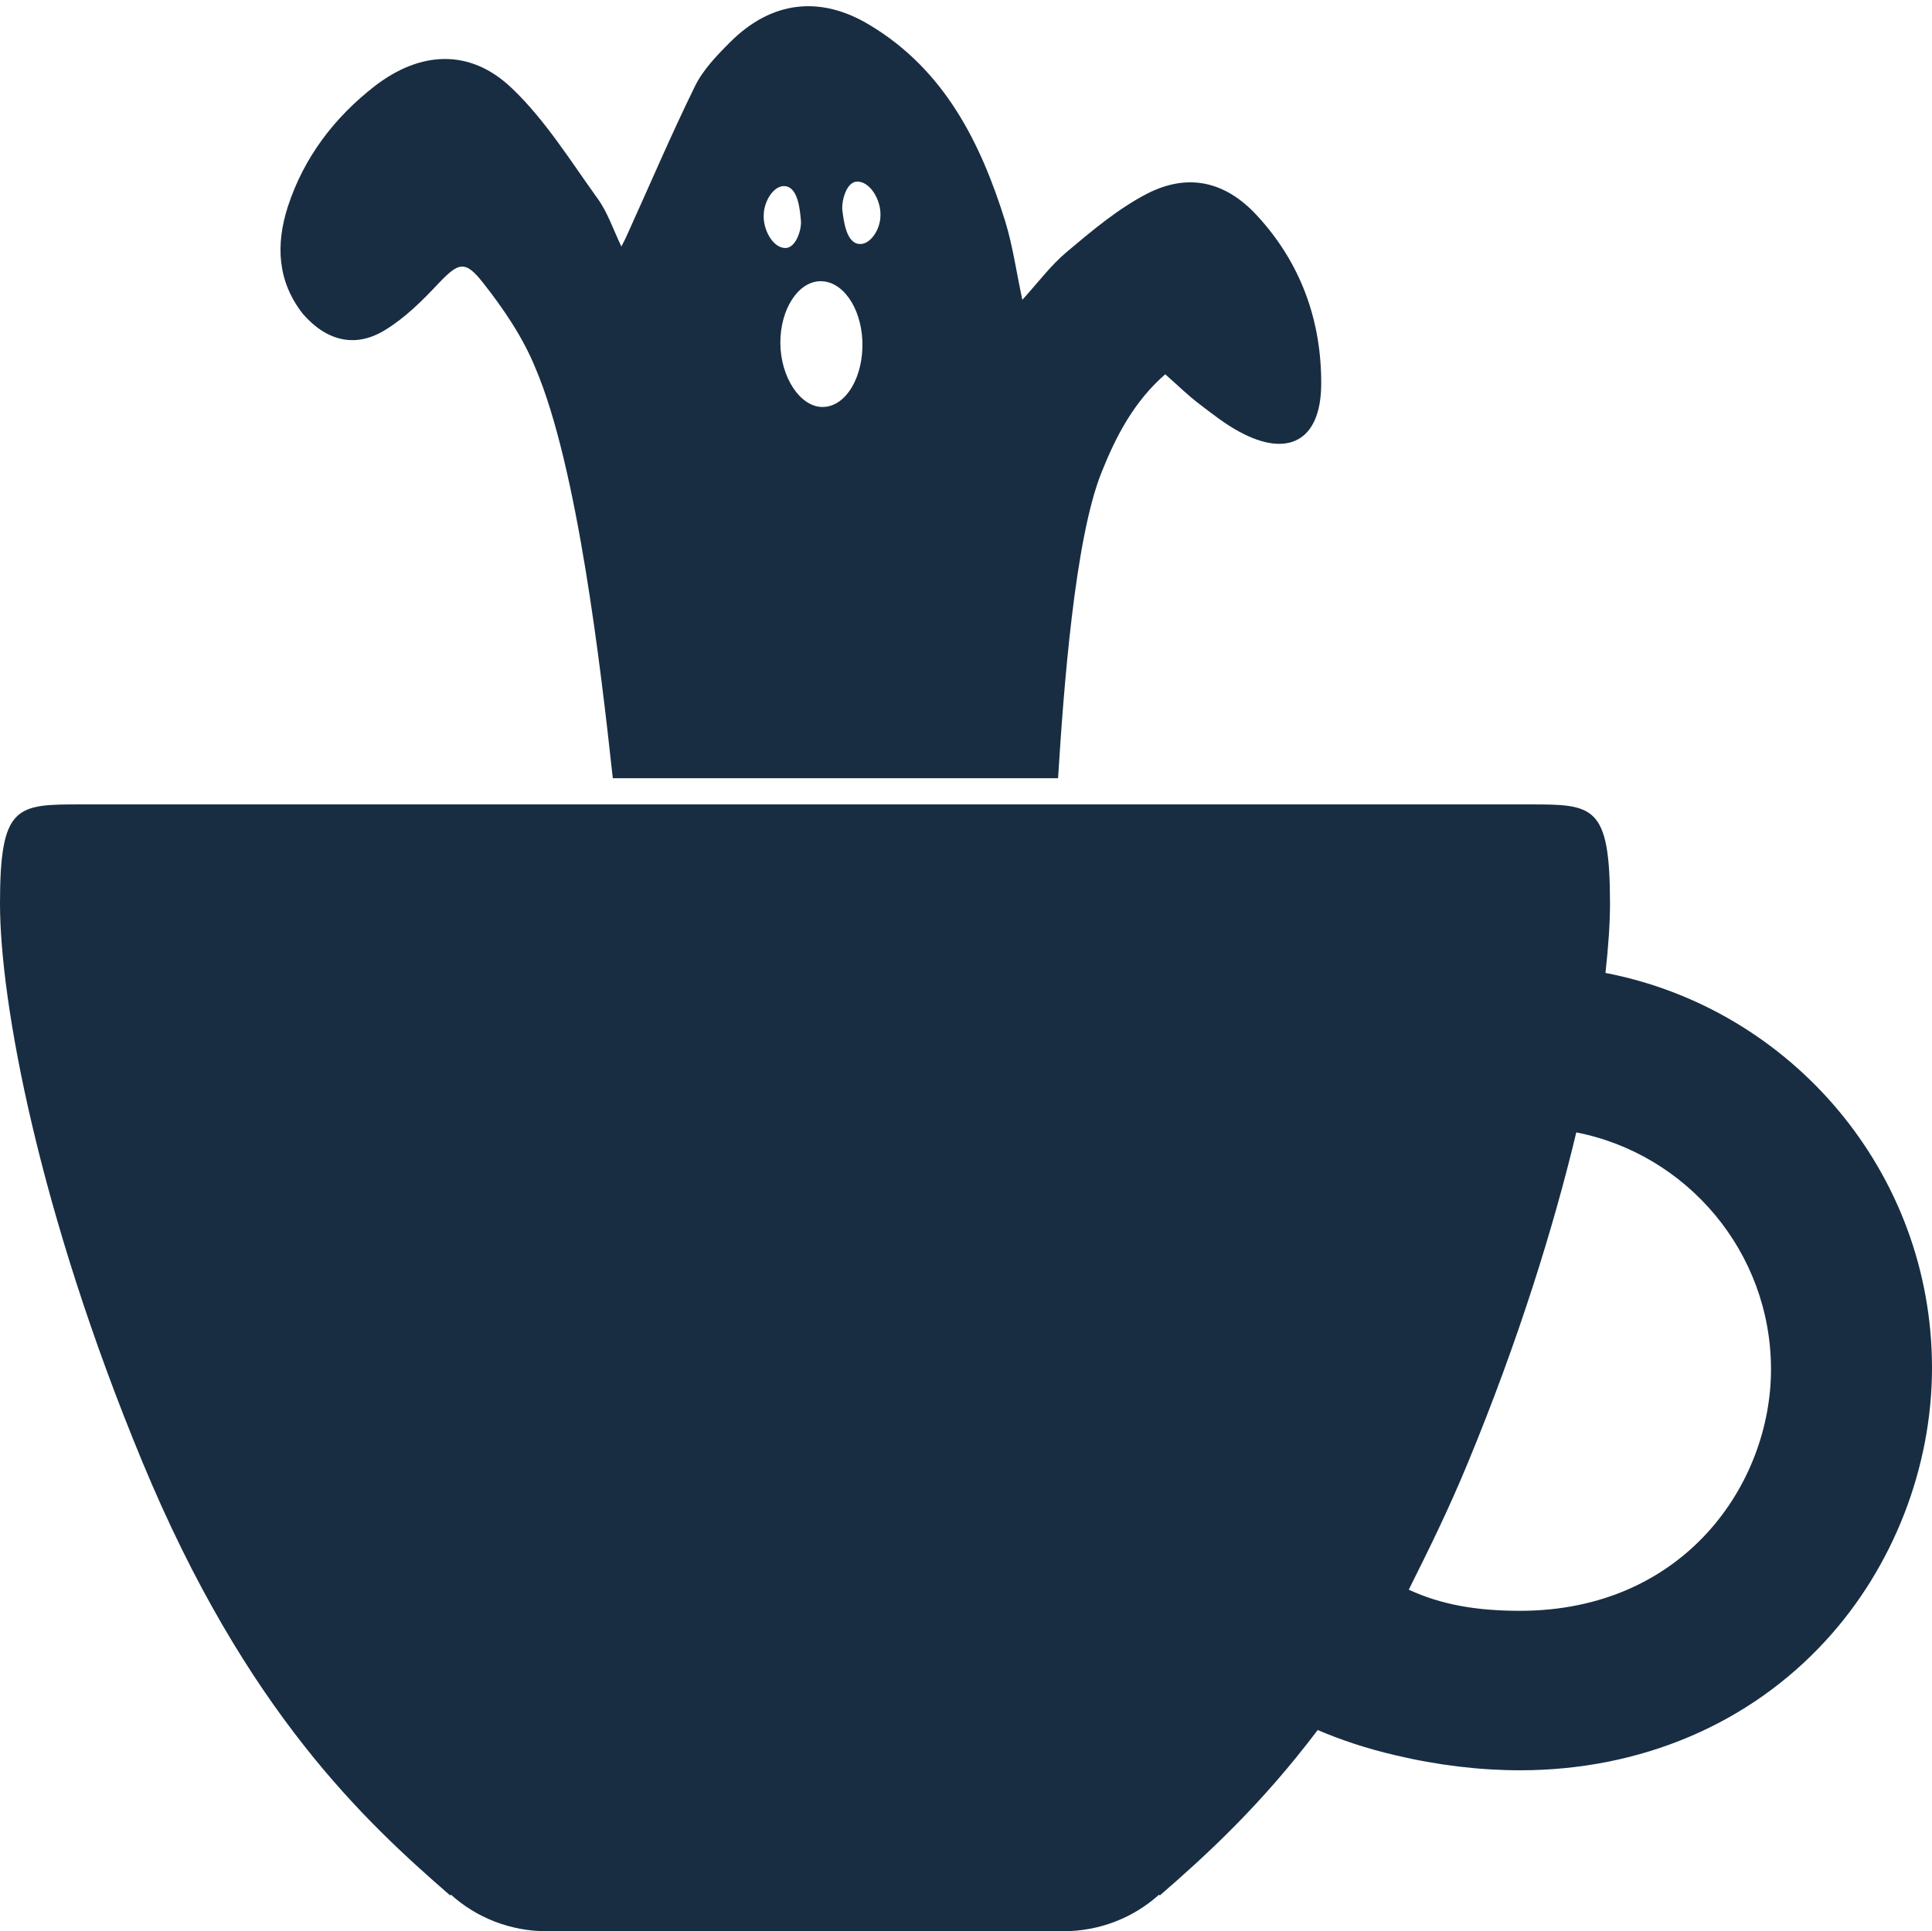 <svg xmlns="http://www.w3.org/2000/svg" viewBox="-167 169.1 384 383.9">
  <g fill="#182D42">
    <path d="M-90.3 234.6c3.9-2.4 7.3-5.8 10.4-9.1 4-4.2 5.3-4.8 8.9-.2 4.1 5.2 7.9 10.8 10.4 16.9 8.4 19.7 13 59.6 15.4 81.6h88.5c1.1-17.7 3.3-47.4 8.6-60.7 2.9-7.3 6.5-14.2 12.7-19.6 2.4 2.1 4.5 4.2 6.9 6 2.5 1.9 5 3.9 7.8 5.4 9.7 5.3 16.2 1.8 16.3-9.3.1-12.8-4.1-24.3-12.8-33.7-6.2-6.7-13.6-8.5-21.8-4.3-5.8 3-11 7.4-16 11.6-3.2 2.7-5.7 6.1-8.8 9.5-1.2-5.6-1.9-10.7-3.4-15.6-4.9-15.7-12.1-30.1-26.9-39-9.9-6-19.6-4.8-27.8 3.4-2.7 2.7-5.5 5.6-7.1 9-4.6 9.4-8.7 19-13 28.5-.4.9-.8 1.8-1.5 3.1-1.7-3.6-2.8-6.9-4.7-9.5-5.4-7.5-10.4-15.6-17-21.9-8.3-8-18.2-7.5-27.3-.5-8.1 6.3-14.1 14.2-17.3 24-2.4 7.5-2.1 14.8 3 21.3 4.7 5.4 10.5 6.9 16.5 3.1zm93.6-29.4c2.6-.1 4.8 3.6 4.7 6.7 0 2.9-2.1 5.9-4.2 5.7-2.6-.2-3.1-4.5-3.4-6.9-.1-1.7.8-5.4 2.9-5.5zM-4 225c4.4-.1 8.1 5.1 8.4 11.8.3 7.1-3.2 13.1-7.8 13.2-4.5.1-8.5-5.9-8.5-12.8 0-6.6 3.5-12.1 7.9-12.2zm-7-18.9c2.6.2 3 4.6 3.2 7 .1 1.7-1 5.3-3.1 5.3-2.5 0-4.5-3.7-4.3-6.7.1-2.8 2.1-5.8 4.2-5.6zM152.1 362.5c.6-5.4.9-10 .9-13.8 0-19.6-3.3-19.7-16-19.7h-288c-12.7 0-16 .1-16 19.7 0 19.6 7.7 61.3 28.3 111s44.4 71.6 61.2 86.2l.1-.2c5.1 4.6 11.8 7.3 19.2 7.3H44.2c7.4 0 14.1-2.7 19.2-7.3l.1.2c9-7.8 20-17.8 31.4-32.9 4.7 2 9.8 3.7 15.4 5 8.4 2 16.8 3 24.8 3 24 0 45.6-9.2 60.8-25.8 13.4-14.6 21.1-34.4 21.1-54.2 0-38.9-28-71.4-64.9-78.5zm-17 126.8c-8.6 0-15.6-1.2-22.1-4.2 4-8 7.9-15.9 11.7-25.1 10.1-24.4 17.1-47 21.6-65.8 22 4.3 38.7 23.8 38.7 47.1 0 22.7-17.2 48-49.9 48z"/>
  </g>
</svg>
